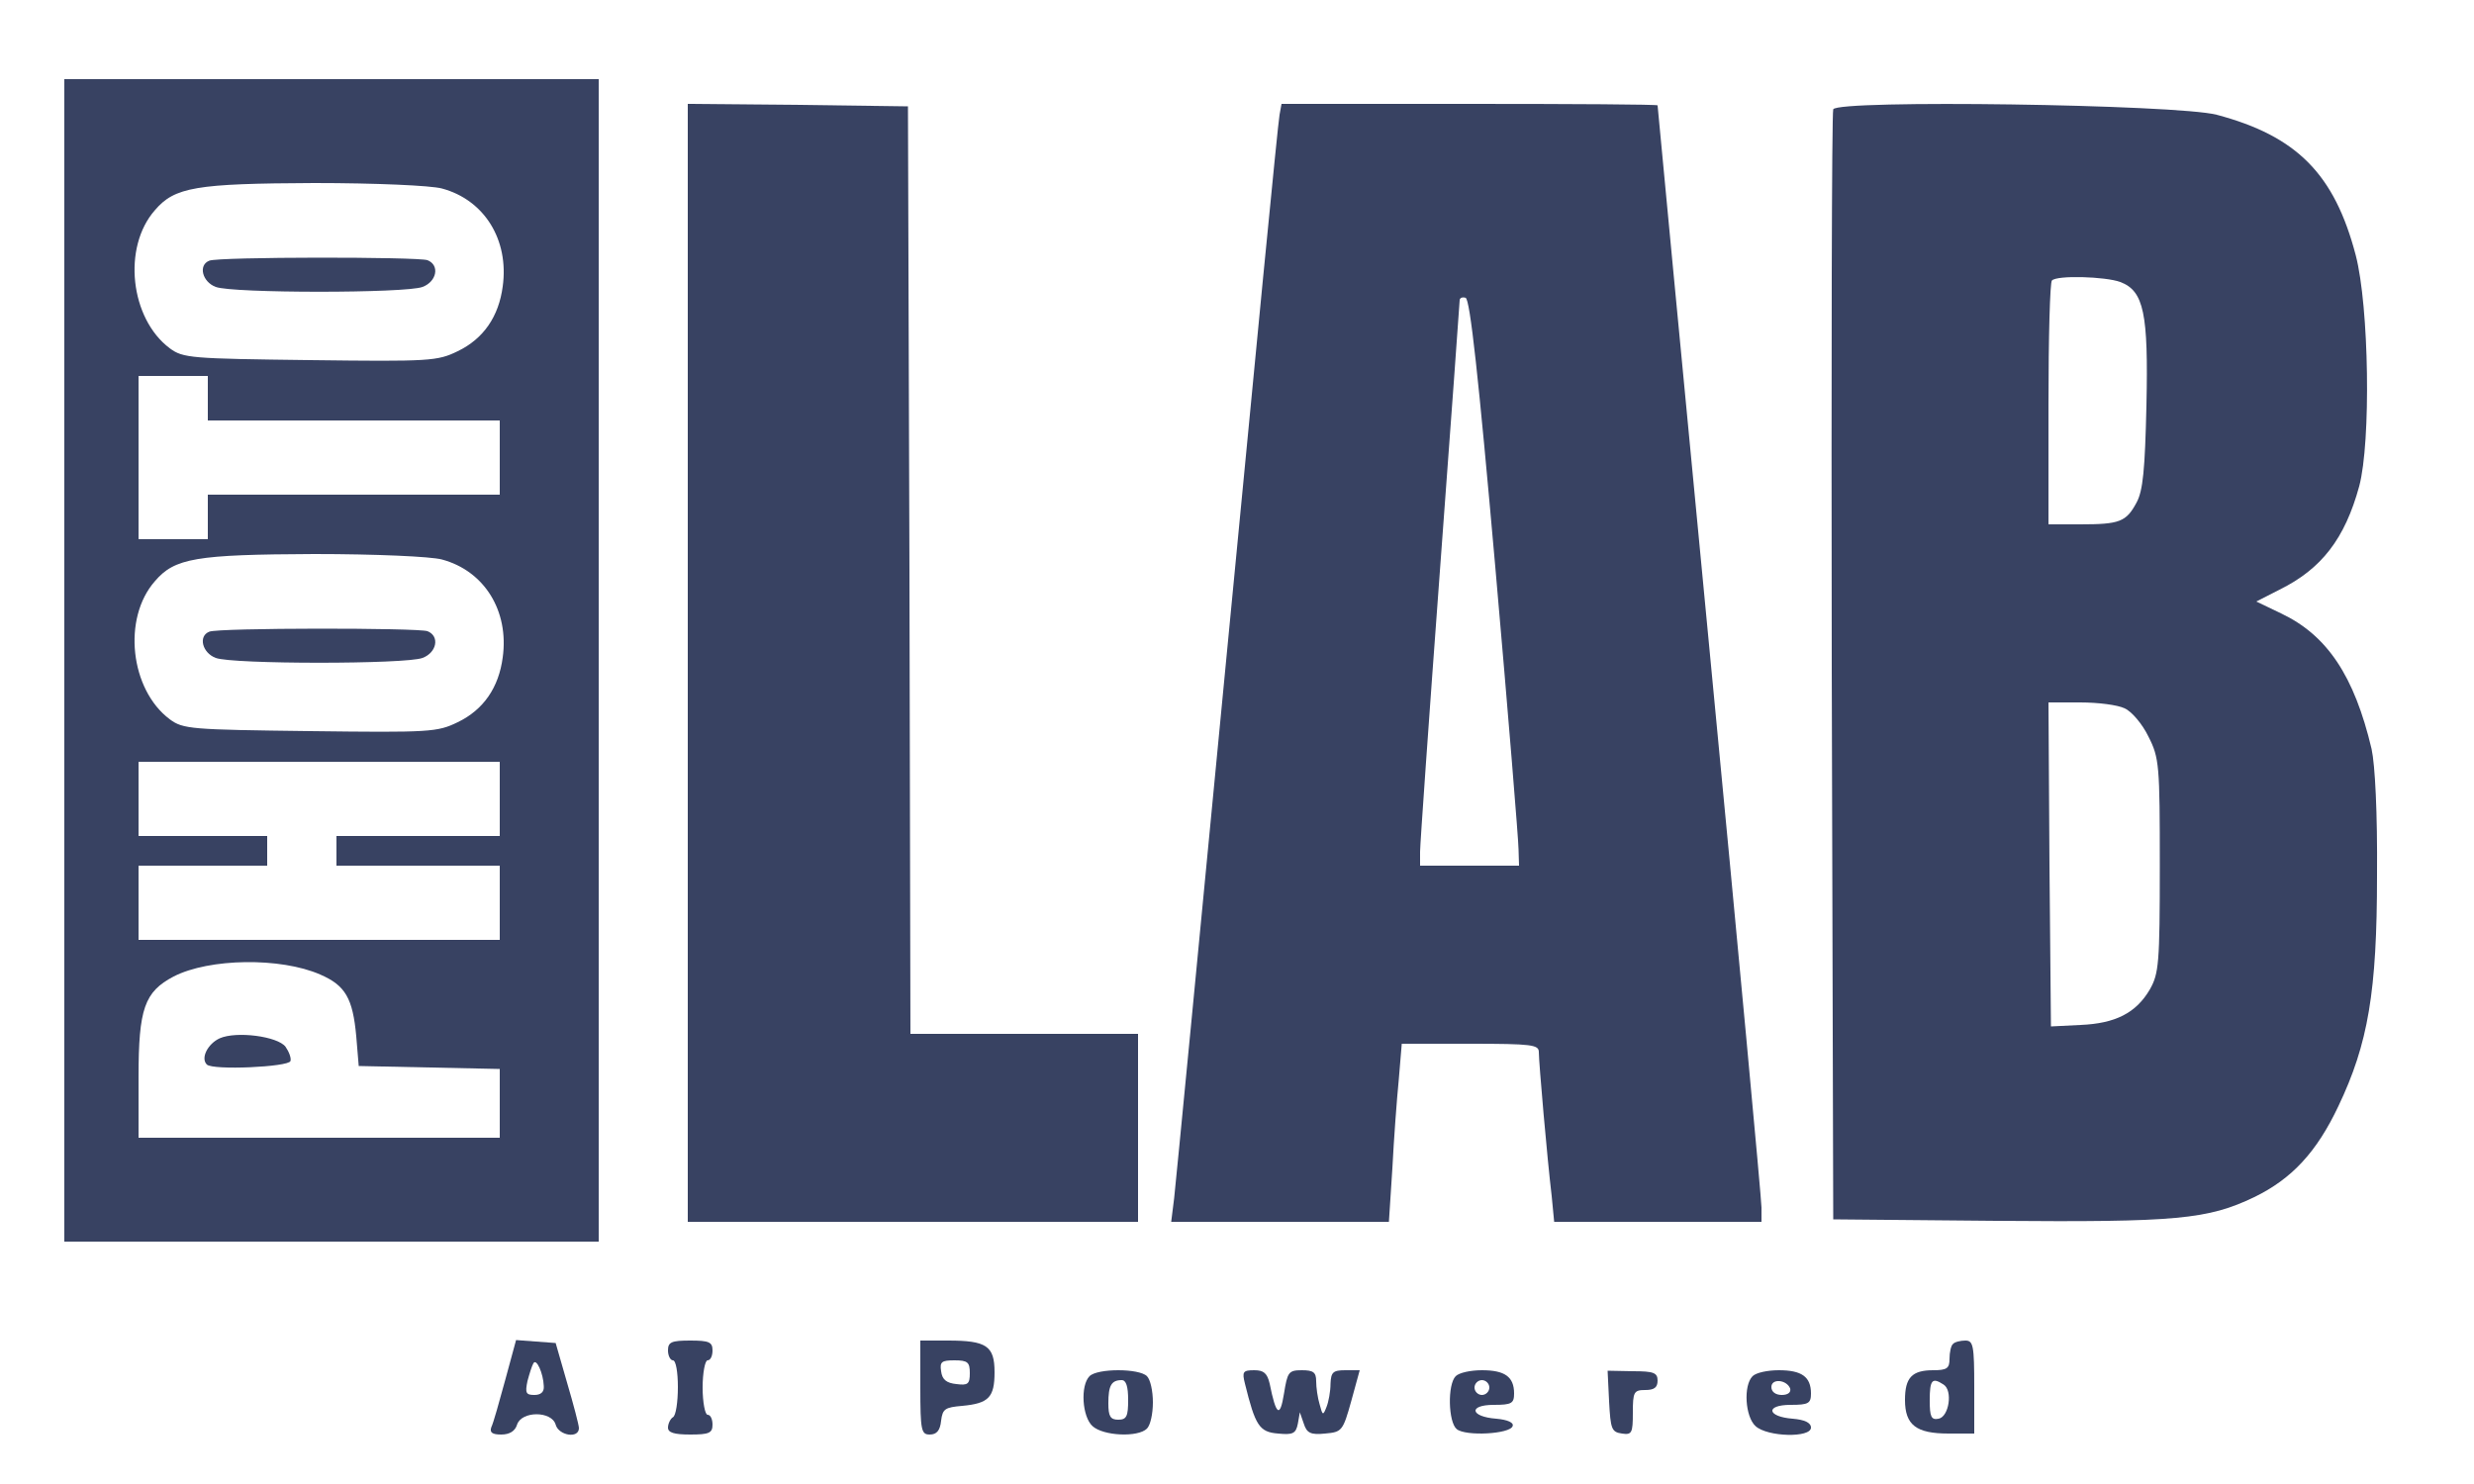 <?xml version="1.0" standalone="no"?>
<!DOCTYPE svg PUBLIC "-//W3C//DTD SVG 20010904//EN"
 "http://www.w3.org/TR/2001/REC-SVG-20010904/DTD/svg10.dtd">
<svg version="1.0" xmlns="http://www.w3.org/2000/svg"
 width="500pt" height="300pt" viewBox="0 0 500 300"
 preserveAspectRatio="xMidYMid meet">

<g transform="translate(0,300) scale(0.1,-0.1)"
fill="#384262" stroke="none">
<path d="M130 1665 l0 -1175 540 0 540 0 0 1175 0 1175 -540 0 -540 0 0 -1175z
m763 954 c86 -23 136 -104 123 -198 -8 -61 -39 -106 -91 -131 -41 -20 -56 -21
-298 -18 -242 3 -257 4 -284 24 -80 60 -96 204 -30 279 40 47 83 54 322 55
124 0 236 -5 258 -11z m-473 -424 l0 -45 295 0 295 0 0 -75 0 -75 -295 0 -295
0 0 -45 0 -45 -70 0 -70 0 0 165 0 165 70 0 70 0 0 -45z m473 -326 c86 -23
136 -104 123 -198 -8 -61 -39 -106 -91 -131 -41 -20 -56 -21 -298 -18 -242 3
-257 4 -284 24 -80 60 -96 204 -30 279 40 47 83 54 322 55 124 0 236 -5 258
-11z m117 -484 l0 -75 -165 0 -165 0 0 -30 0 -30 165 0 165 0 0 -75 0 -75
-365 0 -365 0 0 75 0 75 130 0 130 0 0 30 0 30 -130 0 -130 0 0 75 0 75 365 0
365 0 0 -75z m-363 -355 c51 -22 66 -48 73 -125 l5 -60 143 -3 142 -3 0 -69 0
-70 -365 0 -365 0 0 123 c0 138 12 172 71 203 72 37 216 39 296 4z"/>
<path d="M423 2473 c-23 -9 -14 -43 13 -53 33 -13 385 -13 418 0 29 11 35 44
10 54 -19 7 -423 7 -441 -1z"/>
<path d="M423 1723 c-23 -9 -14 -43 13 -53 33 -13 385 -13 418 0 29 11 35 44
10 54 -19 7 -423 7 -441 -1z"/>
<path d="M444 901 c-24 -11 -39 -40 -26 -53 12 -12 165 -5 169 7 2 6 -3 19
-10 29 -16 21 -99 32 -133 17z"/>
<path d="M1390 1660 l0 -1130 455 0 455 0 0 190 0 190 -230 0 -230 0 -2 938
-3 937 -222 3 -223 2 0 -1130z"/>
<path d="M2586 2768 c-3 -13 -50 -500 -106 -1083 -56 -583 -104 -1081 -107
-1107 l-6 -48 220 0 220 0 7 108 c3 59 9 140 13 180 l6 72 138 0 c126 0 139
-2 139 -17 0 -21 17 -216 26 -291 l5 -52 210 0 209 0 0 29 c0 16 -47 523 -105
1127 -58 604 -105 1100 -105 1101 0 2 -171 3 -380 3 l-380 0 -4 -22z m436
-914 c26 -296 47 -554 47 -571 l1 -33 -100 0 -100 0 0 28 c0 15 18 270 40 567
22 297 40 544 40 548 0 5 6 7 12 5 9 -3 26 -159 60 -544z"/>
<path d="M3705 2779 c-3 -8 -4 -516 -3 -1129 l3 -1115 330 -3 c365 -3 427 3
521 48 76 37 126 91 170 184 60 126 78 231 78 466 1 128 -4 224 -11 256 -35
148 -90 230 -183 274 l-50 24 47 24 c85 42 132 103 161 209 24 90 20 363 -7
467 -43 164 -119 241 -281 284 -80 21 -767 31 -775 11z m580 -349 c48 -18 57
-64 53 -249 -3 -131 -7 -173 -20 -197 -21 -39 -34 -44 -114 -44 l-64 0 0 243
c0 134 3 247 7 250 10 11 108 8 138 -3z m9 -862 c14 -6 36 -32 48 -57 22 -43
23 -58 23 -261 0 -198 -2 -218 -20 -250 -28 -48 -70 -69 -140 -72 l-60 -3 -3
328 -2 327 64 0 c36 0 76 -5 90 -12z"/>
<path d="M1021 210 c-12 -44 -24 -87 -28 -95 -4 -11 2 -15 20 -15 17 0 28 7
32 20 9 28 70 28 78 0 6 -22 47 -29 47 -7 0 6 -11 48 -24 92 l-23 80 -40 3
-40 3 -22 -81z m78 -12 c1 -12 -6 -18 -19 -18 -17 0 -19 4 -14 28 4 15 9 31
12 36 6 11 20 -20 21 -46z"/>
<path d="M1350 270 c0 -11 5 -20 10 -20 6 0 10 -24 10 -54 0 -30 -4 -58 -10
-61 -5 -3 -10 -13 -10 -21 0 -10 12 -14 45 -14 38 0 45 3 45 20 0 11 -4 20
-10 20 -5 0 -10 25 -10 55 0 30 5 55 10 55 6 0 10 9 10 20 0 17 -7 20 -45 20
-38 0 -45 -3 -45 -20z"/>
<path d="M1860 195 c0 -87 2 -95 19 -95 14 0 21 8 23 28 3 24 8 27 43 30 53 5
65 17 65 68 0 53 -16 64 -94 64 l-56 0 0 -95z m100 29 c0 -22 -4 -25 -27 -22
-20 2 -29 9 -31 26 -3 19 1 22 27 22 27 0 31 -4 31 -26z"/>
<path d="M3947 283 c-4 -3 -7 -17 -7 -30 0 -19 -5 -23 -33 -23 -43 0 -57 -15
-57 -60 0 -51 23 -68 88 -68 l52 0 0 94 c0 84 -2 94 -18 94 -10 0 -22 -3 -25
-7z m-19 -82 c19 -12 11 -65 -10 -69 -15 -3 -18 4 -18 37 0 42 5 47 28 32z"/>
<path d="M2202 218 c-19 -19 -15 -82 6 -101 22 -20 92 -23 110 -5 7 7 12 30
12 53 0 23 -5 46 -12 53 -16 16 -100 16 -116 0z m78 -48 c0 -33 -3 -40 -20
-40 -16 0 -20 7 -20 33 0 36 6 47 27 47 9 0 13 -13 13 -40z"/>
<path d="M2516 203 c21 -85 29 -98 67 -101 30 -3 36 0 40 20 l4 23 8 -23 c6
-19 14 -23 43 -20 34 3 36 5 53 66 l17 62 -29 0 c-25 0 -29 -4 -30 -27 0 -16
-4 -37 -8 -47 -7 -18 -8 -18 -14 5 -4 13 -7 34 -7 47 0 18 -6 22 -29 22 -27 0
-29 -4 -36 -47 -8 -50 -16 -45 -29 20 -5 21 -12 27 -31 27 -23 0 -25 -3 -19
-27z"/>
<path d="M2942 218 c-17 -17 -15 -93 2 -107 18 -15 108 -10 113 6 3 7 -10 13
-33 15 -53 4 -57 28 -5 28 36 0 41 3 41 23 0 34 -19 47 -65 47 -23 0 -46 -5
-53 -12z m68 -23 c0 -8 -7 -15 -15 -15 -8 0 -15 7 -15 15 0 8 7 15 15 15 8 0
15 -7 15 -15z"/>
<path d="M3252 167 c3 -56 5 -62 26 -65 20 -3 22 1 22 42 0 42 2 46 25 46 18
0 25 5 25 19 0 16 -8 19 -50 19 l-51 1 3 -62z"/>
<path d="M3542 218 c-19 -19 -15 -82 6 -101 24 -22 112 -24 112 -3 0 10 -13
16 -37 18 -52 4 -56 28 -4 28 36 0 41 3 41 23 0 34 -19 47 -65 47 -23 0 -46
-5 -53 -12z m76 -25 c2 -8 -5 -13 -17 -13 -12 0 -21 6 -21 16 0 18 31 15 38
-3z"/>
</g>
</svg>
